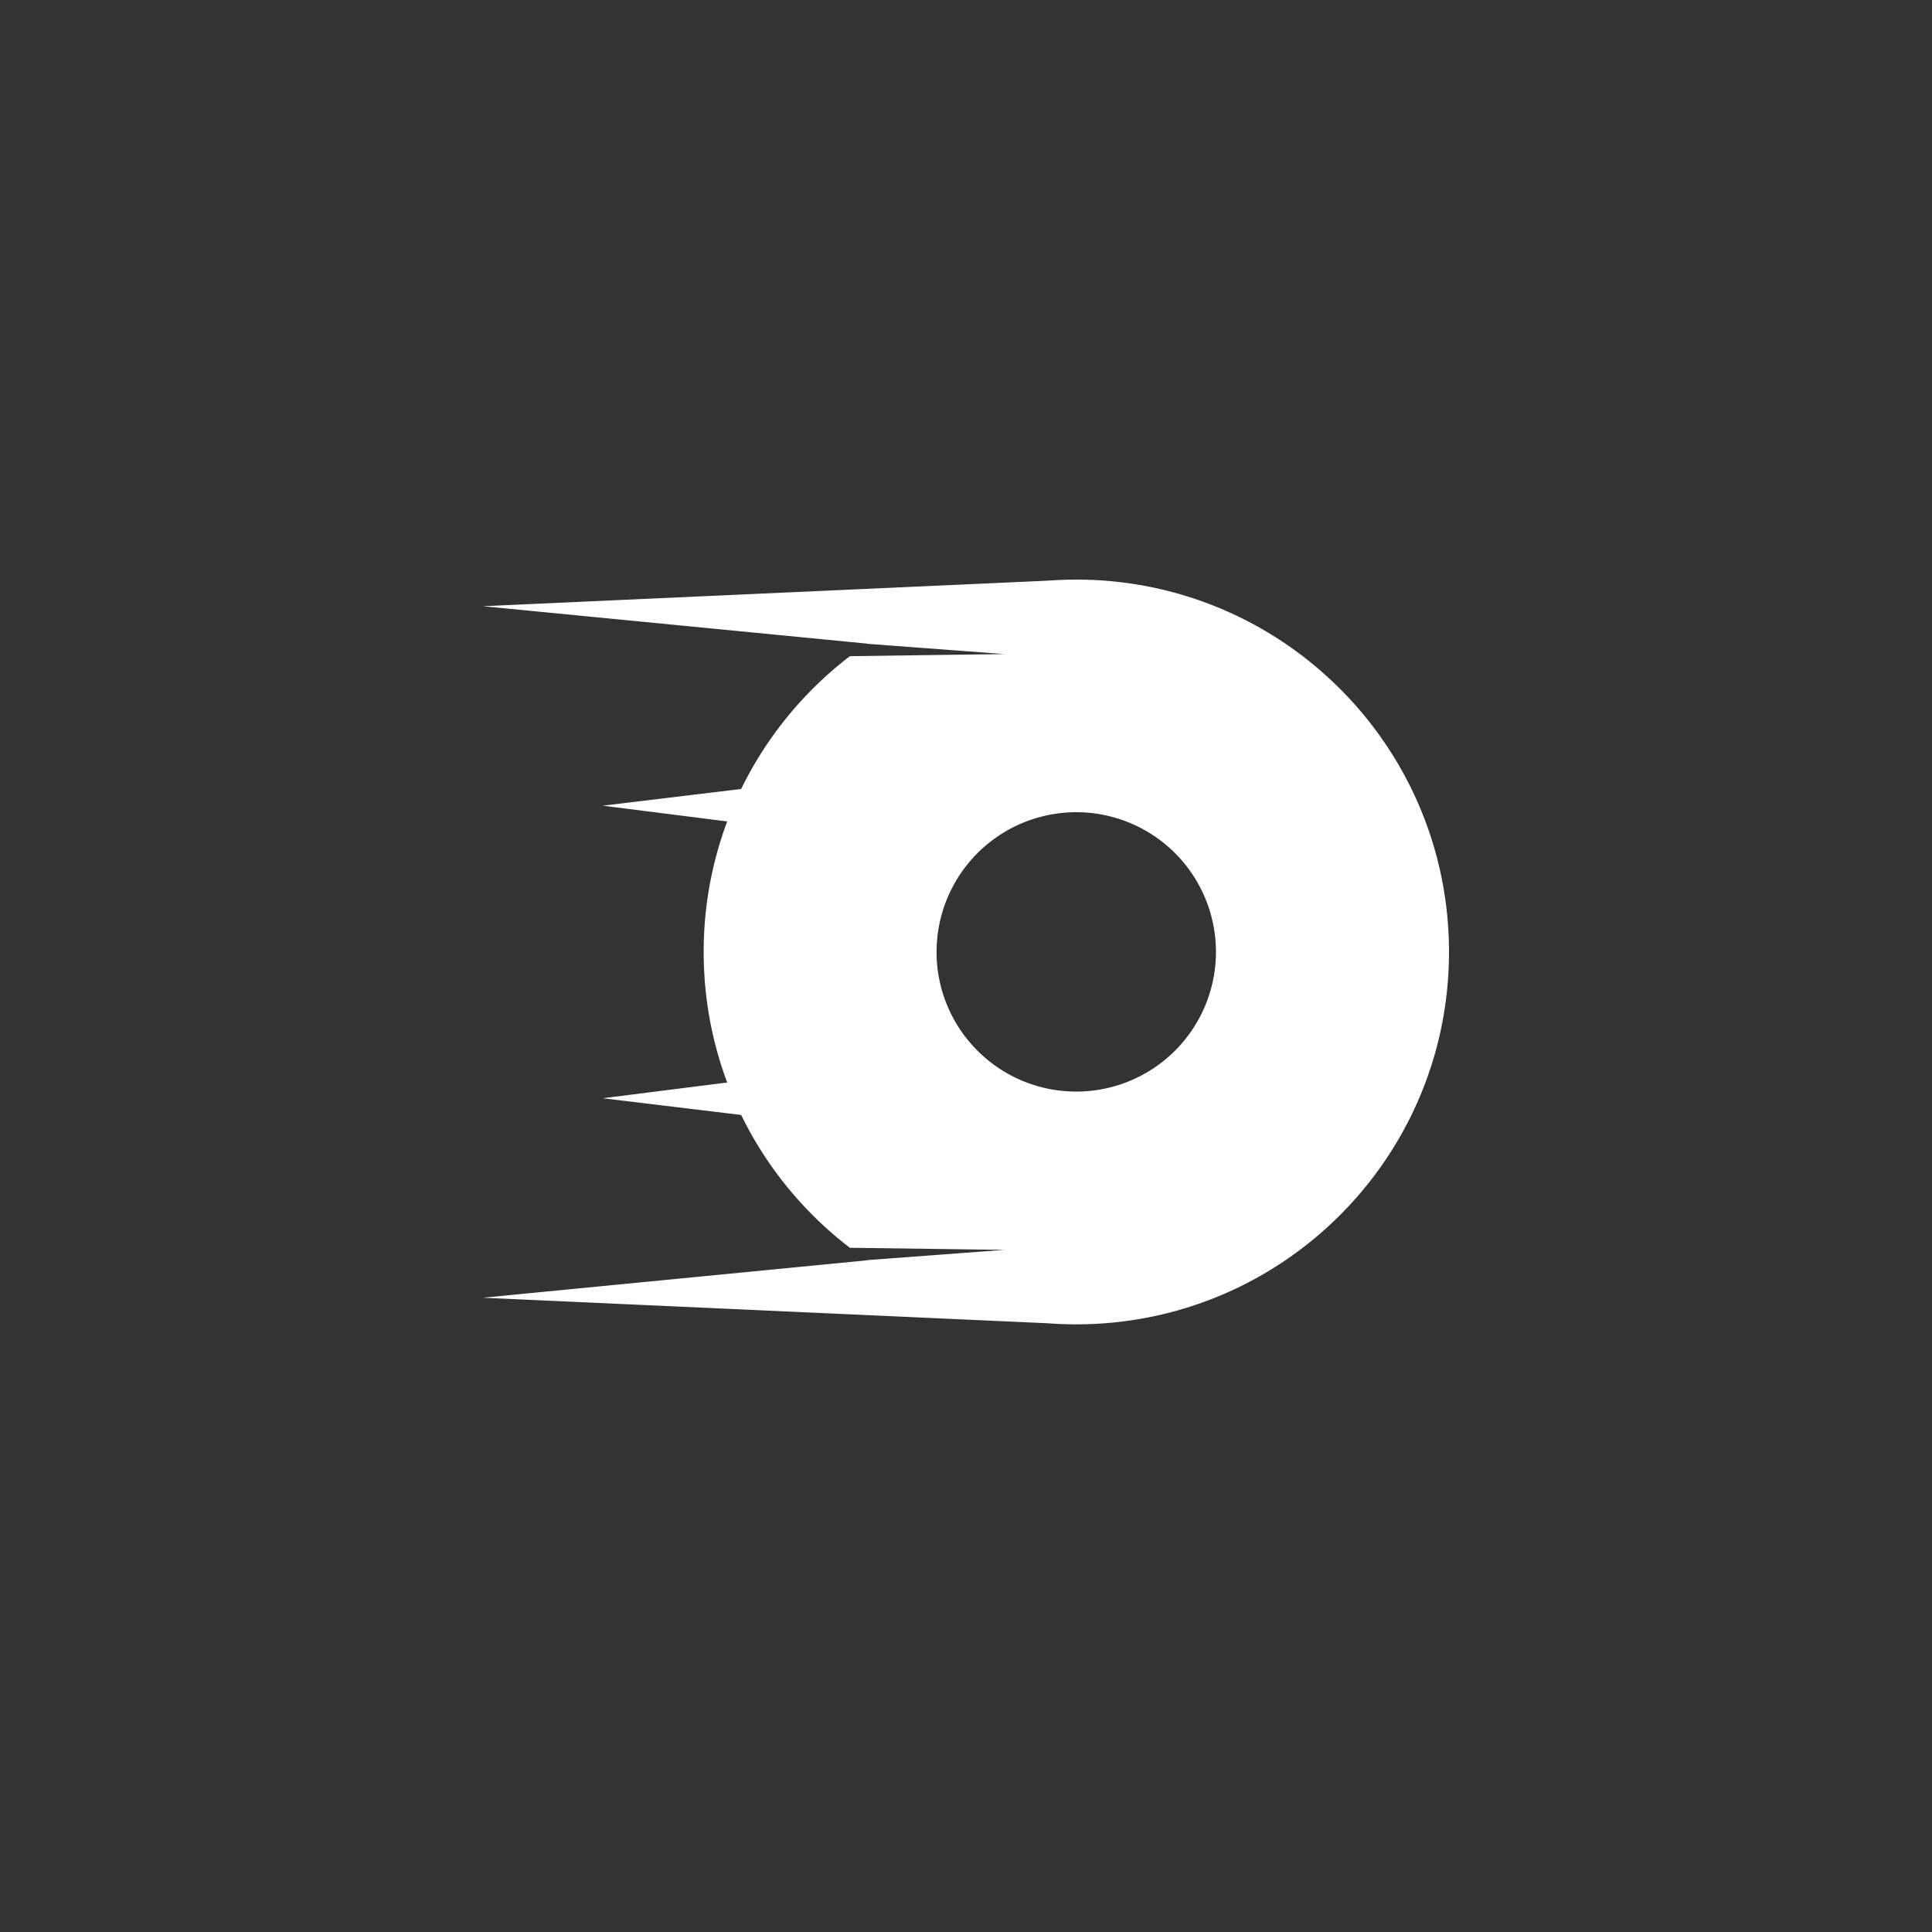 <svg width="40" height="40" viewBox="0 0 40 40" fill="none" xmlns="http://www.w3.org/2000/svg"><rect x="0" y="0" width="40" height="40" fill="#333333" stroke="none"/><path fill-rule="evenodd" clip-rule="evenodd" d="M30 19.71c0-4.258-3.454-7.71-7.716-7.71-.199 0-.396.008-.59.022L10 12.551l7.957.775-.005.003 2.844.213-3.199.043a7.74 7.74 0 00-2.252 2.75l-2.865.346 2.576.326a7.687 7.687 0 00-.487 2.702c0 .951.172 1.862.487 2.703l-2.576.326 2.865.346a7.742 7.742 0 002.251 2.75l3.2.043-2.844.213.005.003-7.957.775 11.693.529c.195.015.392.022.591.022 4.262 0 7.716-3.452 7.716-7.71zm-10.61 0a2.892 2.892 0 002.894 2.89 2.892 2.892 0 10-2.893-2.89z" fill="#fff"/></svg>